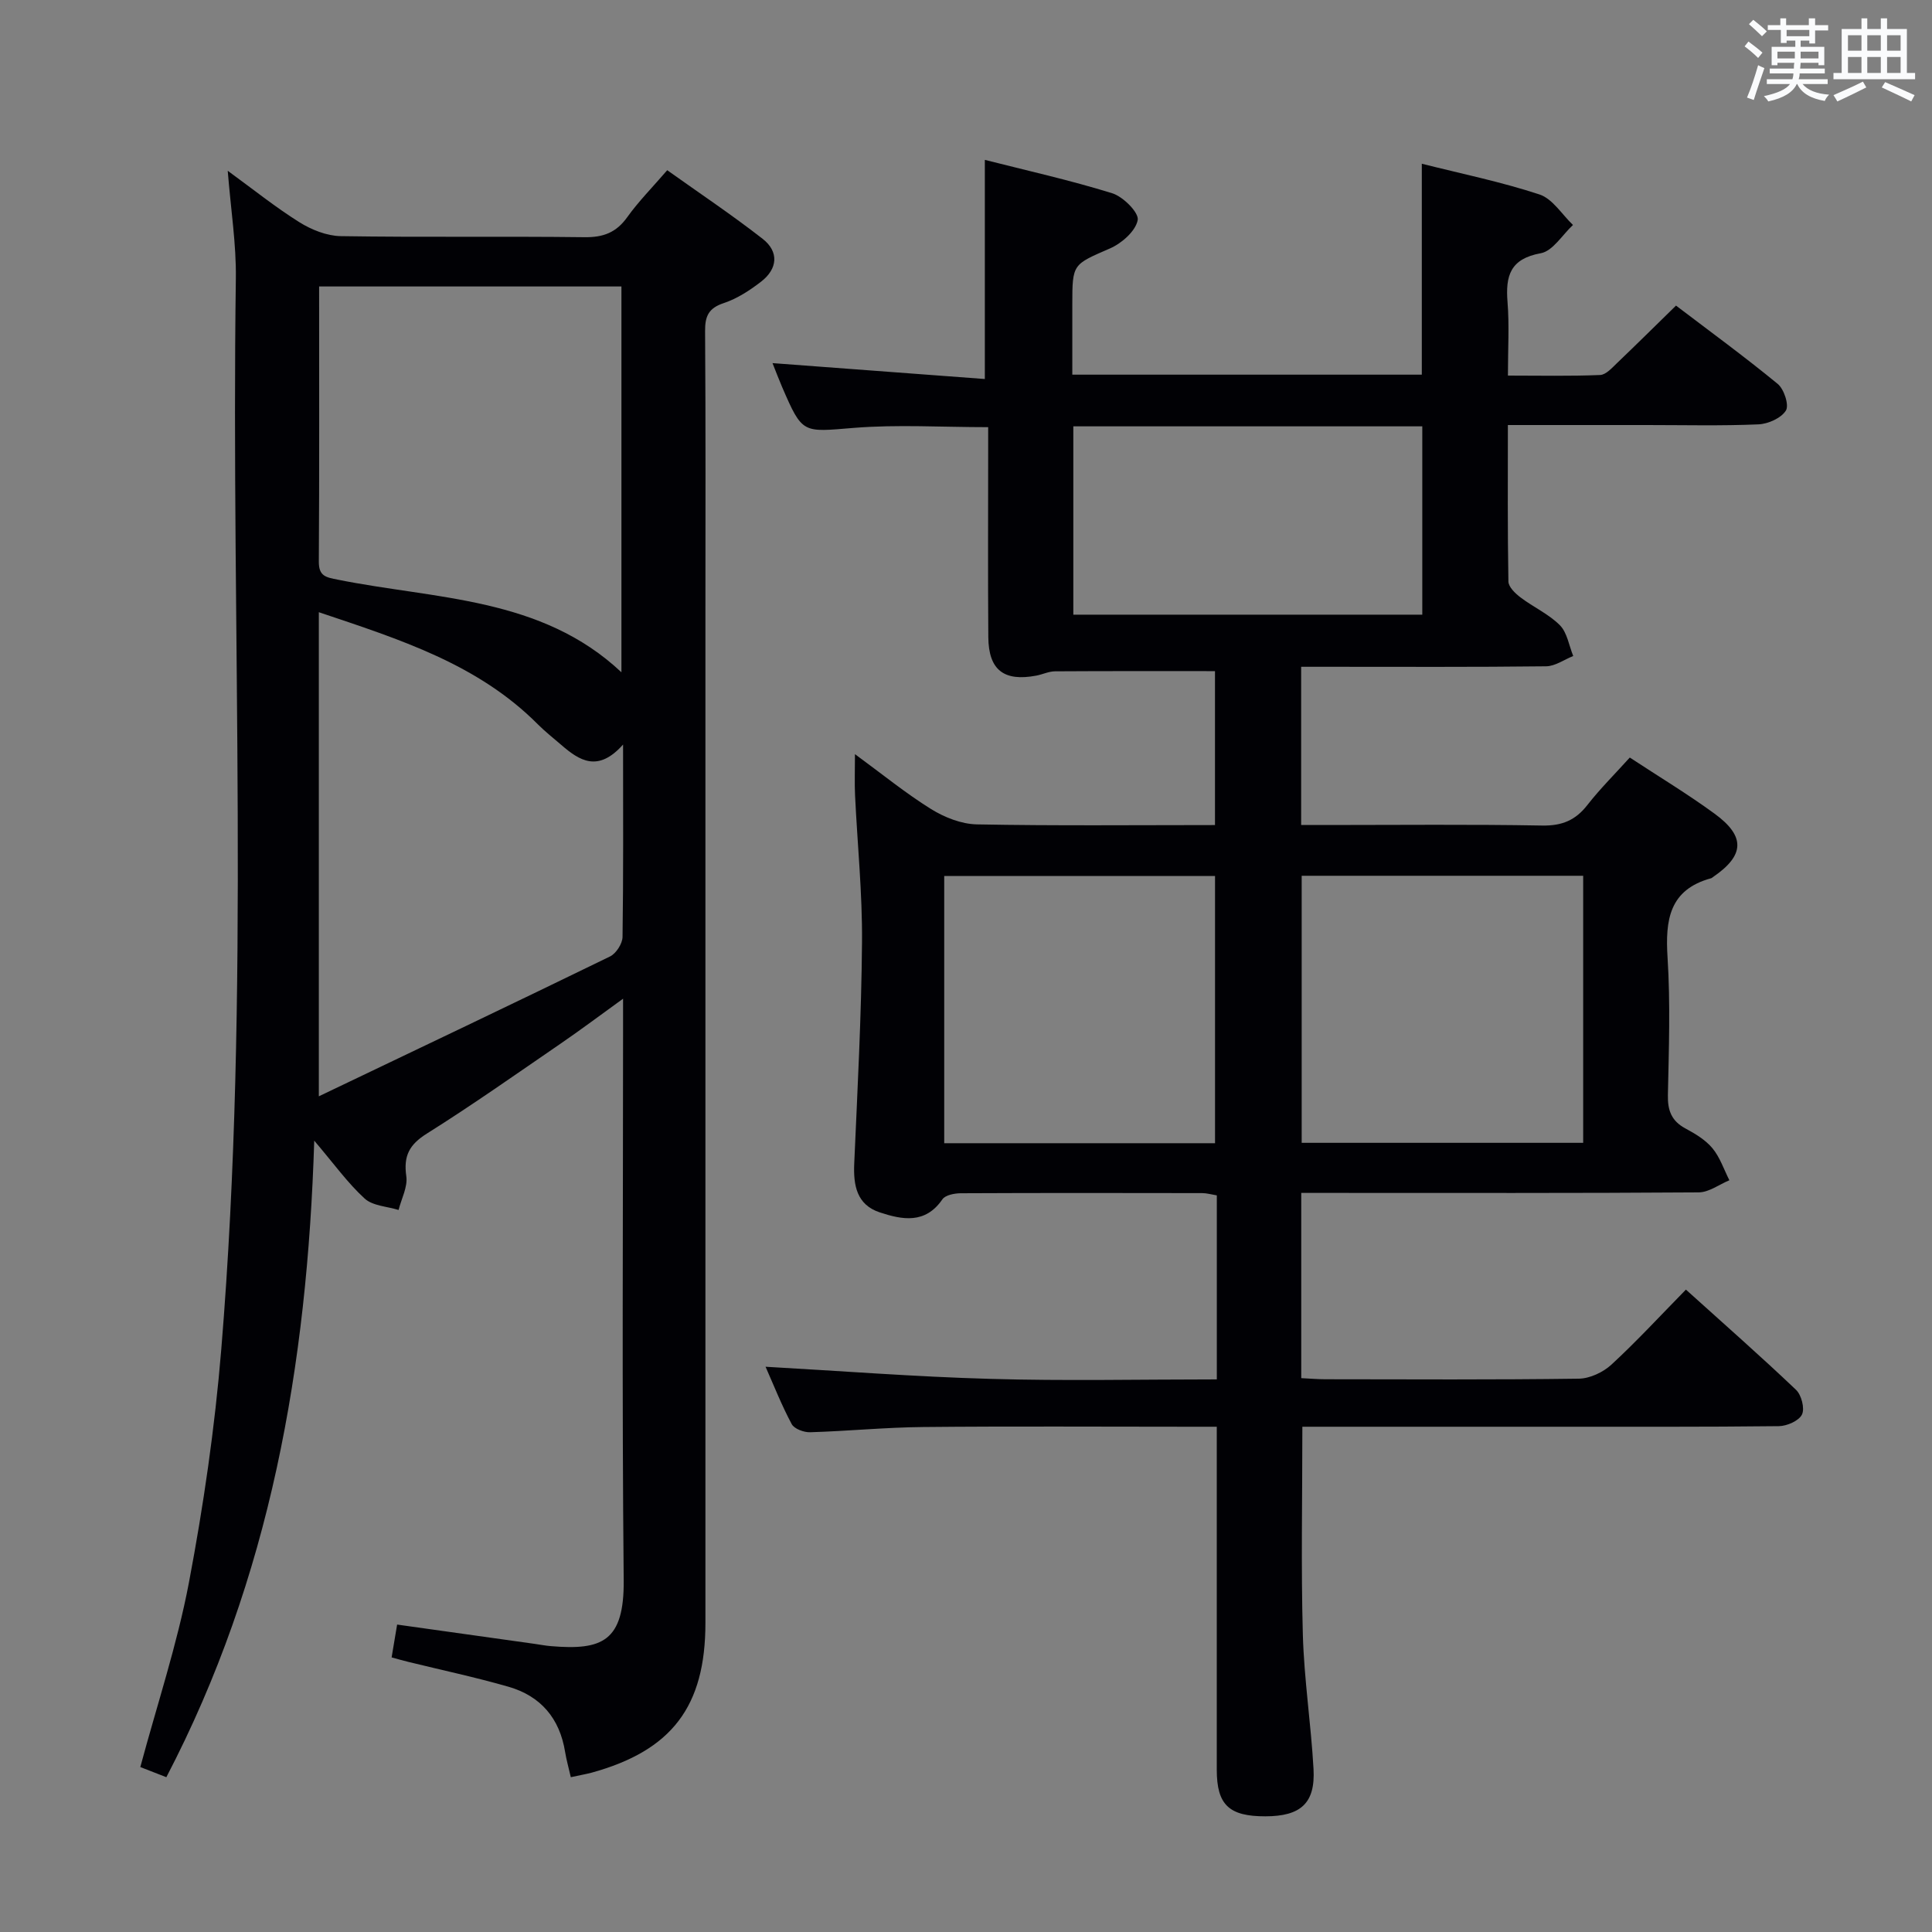 <svg enable-background="new 0 0 400 400" viewBox="0 0 400 400" xmlns="http://www.w3.org/2000/svg"><rect x="0" y="0" width="400" height="400" fill="#808080" stroke="none"/><path d="m251.93 285.59c0-11.75 0-22.57 0-33.39 0-1.48 0-2.97 0-4.71-1.16-.19-2.09-.47-3.03-.47-16.66-.03-33.33-.05-49.99.03-1.3.01-3.19.37-3.8 1.26-3.54 5.16-8.3 4.24-12.97 2.7-4.77-1.58-5.48-5.59-5.28-10.12.67-15.29 1.49-30.58 1.61-45.87.08-10.12-.96-20.24-1.44-30.37-.12-2.48-.02-4.97-.02-8.51 5.63 4.12 10.49 8.09 15.76 11.37 2.78 1.72 6.28 3.11 9.49 3.17 16.3.31 32.61.14 49.29.14 0-10.94 0-21.49 0-31.87-11.04 0-22.08-.03-33.12.04-1.29.01-2.57.64-3.87.89-6.71 1.27-9.88-1.16-9.94-7.95-.1-12.66-.03-25.33-.03-37.99 0-1.8 0-3.6 0-5.5-9.63 0-18.78-.58-27.82.15-10.63.86-10.6 1.35-14.85-8.48-.65-1.51-1.23-3.05-1.98-4.93 14.84 1.11 29.31 2.19 43.96 3.29 0-15.49 0-30.03 0-45.37 8.61 2.19 17.6 4.19 26.37 6.91 2.26.7 5.57 4.02 5.28 5.55-.43 2.28-3.29 4.8-5.71 5.86-7.73 3.38-7.83 3.14-7.83 11.57v14.58h72.36c0-14.36 0-28.71 0-43.67 8.14 2.05 16.4 3.74 24.36 6.36 2.71.89 4.65 4.14 6.94 6.32-2.21 2.04-4.18 5.4-6.67 5.85-6.36 1.15-7.32 4.7-6.88 10.14.38 4.78.08 9.62.08 15.19 6.58 0 12.84.14 19.08-.12 1.22-.05 2.49-1.49 3.54-2.5 3.97-3.79 7.87-7.66 12.18-11.87 6.9 5.25 14.14 10.53 21.05 16.21 1.32 1.08 2.4 4.4 1.7 5.52-.98 1.57-3.68 2.78-5.71 2.86-7.67.33-15.34.14-23.01.14-9.45 0-18.9 0-28.84 0 0 11.16-.08 21.79.11 32.4.02 1.13 1.43 2.48 2.52 3.3 2.65 2.01 5.83 3.43 8.13 5.74 1.52 1.53 1.89 4.22 2.77 6.38-1.87.74-3.73 2.11-5.61 2.13-15 .18-29.99.1-44.99.1-1.8 0-3.6 0-5.73 0v32.76h5.42c14.83 0 29.66-.16 44.49.11 4.08.07 6.88-1.08 9.34-4.24 2.65-3.39 5.73-6.45 8.79-9.84 5.96 3.92 11.94 7.52 17.55 11.62 6.45 4.71 6.22 8.64-.29 13.1-.14.09-.27.23-.42.27-8.69 2.37-9.51 8.66-9.02 16.41.6 9.46.27 18.99.07 28.48-.07 3.2.75 5.37 3.64 6.92 2.03 1.09 4.16 2.37 5.6 4.11 1.55 1.88 2.36 4.38 3.49 6.61-2.12.88-4.24 2.5-6.36 2.51-25.49.18-50.99.11-76.49.11-1.81 0-3.63 0-5.79 0v38.35c1.72.08 3.35.23 4.97.23 17.5.02 35 .12 52.49-.12 2.29-.03 5.03-1.32 6.76-2.91 5.24-4.83 10.08-10.09 15.42-15.53 7.87 7.1 15.46 13.77 22.79 20.74 1.13 1.07 1.85 3.86 1.24 5.12-.63 1.3-3.1 2.39-4.78 2.41-15.5.18-30.99.11-46.49.12-15.66 0-31.33 0-46.99 0-1.79 0-3.57 0-5.18 0 0 14.79-.29 28.92.1 43.03.26 9.28 1.69 18.52 2.21 27.81.4 7.1-2.63 9.81-9.97 9.82-7.53.01-10.06-2.38-10.06-9.64-.01-21.66 0-43.33 0-64.99 0-1.8 0-3.59 0-6.03-2.24 0-4.03 0-5.81 0-18.33 0-36.66-.12-54.99.06-7.8.07-15.6.85-23.4 1.08-1.29.04-3.28-.7-3.81-1.69-2.1-3.93-3.74-8.1-5.41-11.87 15.58.87 31.03 2.08 46.49 2.51 15.46.45 30.92.11 46.94.11zm75.85-104.27c-19.83 0-39.07 0-58.28 0v55.29h58.28c0-18.59 0-36.83 0-55.29zm-76.22 55.37c0-18.71 0-37.07 0-55.32-18.93 0-37.48 0-56.07 0v55.32zm-29.34-109.43h72.25c0-13.2 0-26.06 0-38.99-24.25 0-48.14 0-72.25 0z" fill="#010105"/><path d="m118.18 367.95c-.46-2.02-.92-3.61-1.18-5.23-1.12-6.95-5.05-11.58-11.73-13.5-6.85-1.97-13.83-3.45-20.75-5.15-1.09-.27-2.16-.57-3.44-.92.39-2.35.74-4.44 1.14-6.8 9.53 1.34 18.99 2.66 28.44 3.99 1.15.16 2.3.39 3.46.48 10.5.87 15.13-.92 15.01-13.68-.37-37.99-.13-75.99-.13-113.98 0-1.81 0-3.62 0-6.39-4.71 3.4-8.74 6.43-12.9 9.28-9.19 6.3-18.3 12.73-27.73 18.65-3.65 2.29-4.85 4.63-4.25 8.83.32 2.2-1.01 4.65-1.6 6.98-2.38-.74-5.35-.84-7.02-2.36-3.51-3.21-6.33-7.16-10.44-11.99-1.45 46.55-9.1 90.52-30.62 131.79-1.63-.64-3.53-1.37-5.39-2.1 3.47-12.92 7.63-25.38 10.06-38.17 3.02-15.95 5.37-32.11 6.7-48.29 6.09-73.83 1.99-147.83 3.02-221.75.1-7.09-1.04-14.19-1.68-22.28 5.26 3.83 9.86 7.53 14.82 10.64 2.5 1.56 5.67 2.84 8.56 2.89 16.83.27 33.66.01 50.49.22 3.88.05 6.57-.96 8.84-4.14 2.31-3.23 5.13-6.08 8.28-9.73 6.65 4.74 13.39 9.24 19.76 14.21 3.42 2.67 3.11 6.21-.32 8.86-2.34 1.81-4.96 3.52-7.73 4.44-3.14 1.04-3.89 2.69-3.87 5.8.14 19.66.07 39.33.07 58.99v208.47c0 17.3-6.95 26.44-23.62 31.02-1.26.32-2.57.55-4.25.92zm10.82-213.8c-5.2 5.84-9.03 3.33-12.79.08-1.64-1.41-3.35-2.76-4.87-4.28-12.42-12.48-28.55-17.56-45.33-23.2v100.23c20.83-9.96 40.6-19.36 60.28-28.95 1.26-.61 2.58-2.65 2.6-4.05.19-12.8.11-25.61.11-39.83zm-62.93-94.84c0 19.39.06 38.18-.06 56.97-.02 3.04 1.5 3.25 3.91 3.73 20.31 4.09 42.14 3.56 58.74 19.18 0-26.74 0-53.26 0-79.88-20.9 0-41.45 0-62.59 0z" fill="#010105"/><g fill="#fafbfc"><path d="m361.2 9.6.8-1c.9.7 1.9 1.4 2.9 2.3l-.9 1.1c-1-1-2-1.8-2.8-2.4zm.5 10.6c.9-2.1 1.6-4.3 2.3-6.7.4.2.8.4 1.3.6-.7 2.1-1.5 4.3-2.2 6.6zm.4-15.2.9-.9c1 .8 2 1.6 2.8 2.4l-1 1c-.9-.9-1.8-1.7-2.7-2.5zm12.5-1.2h1.2v1.4h2.7v1.1h-2.7v2.7h-1.2v-.6h-1.8v1.3h4.9v3.8h-1.2v-.5h-3.7c0 .4-.1.9-.1 1.2h5.1v1h-5.2c0 .5-.1.9-.2 1.2h6v1h-5.2c1.1 1.3 2.9 2 5.5 2.2-.4.4-.7.8-.9 1.3-2.9-.5-4.8-1.6-5.7-3.5h-.1c-.8 1.7-2.7 2.9-5.9 3.6-.2-.4-.6-.8-.9-1.1 2.8-.6 4.6-1.4 5.4-2.5h-4.8v-1h5.3c.1-.3.2-.7.2-1.2h-4.9v-1h5c0-.4 0-.8.1-1.2h-3.5v.5h-1.2v-3.8h4.9v-1.3h-1.8v.5h-1.2v-2.7h-2.7v-1h2.6v-1.4h1.2v1.4h4.7v-1.4zm-6.6 8.3h3.6c0-.4 0-.9 0-1.4h-3.6zm1.9-4.6h4.7v-1.3h-4.7zm6.6 3.2h-3.7v1.4h3.7z"/><path d="m385.3 3.8h1.3v2.2h2.8v-2.2h1.3v2.2h4.1v9.1h1.7v1.3h-16.9v-1.3h1.7v-9.1h4.1v-2.2zm.4 13.1.7 1.2c-1.8.9-3.8 1.9-6 2.9-.2-.4-.5-.8-.8-1.3 2.3-1 4.3-1.9 6.1-2.8zm-3.1-6.4h2.8v-3.2h-2.8zm0 4.6h2.8v-3.3h-2.8zm4-4.6h2.8v-3.2h-2.8zm0 4.6h2.8v-3.3h-2.8zm3.7 1.9c2.1.9 4.1 1.8 6.1 2.7l-.7 1.3c-2.2-1.1-4.2-2-6.1-2.9zm3.2-9.7h-2.8v3.2h2.8zm-2.8 7.8h2.8v-3.3h-2.8z"/></g></svg>